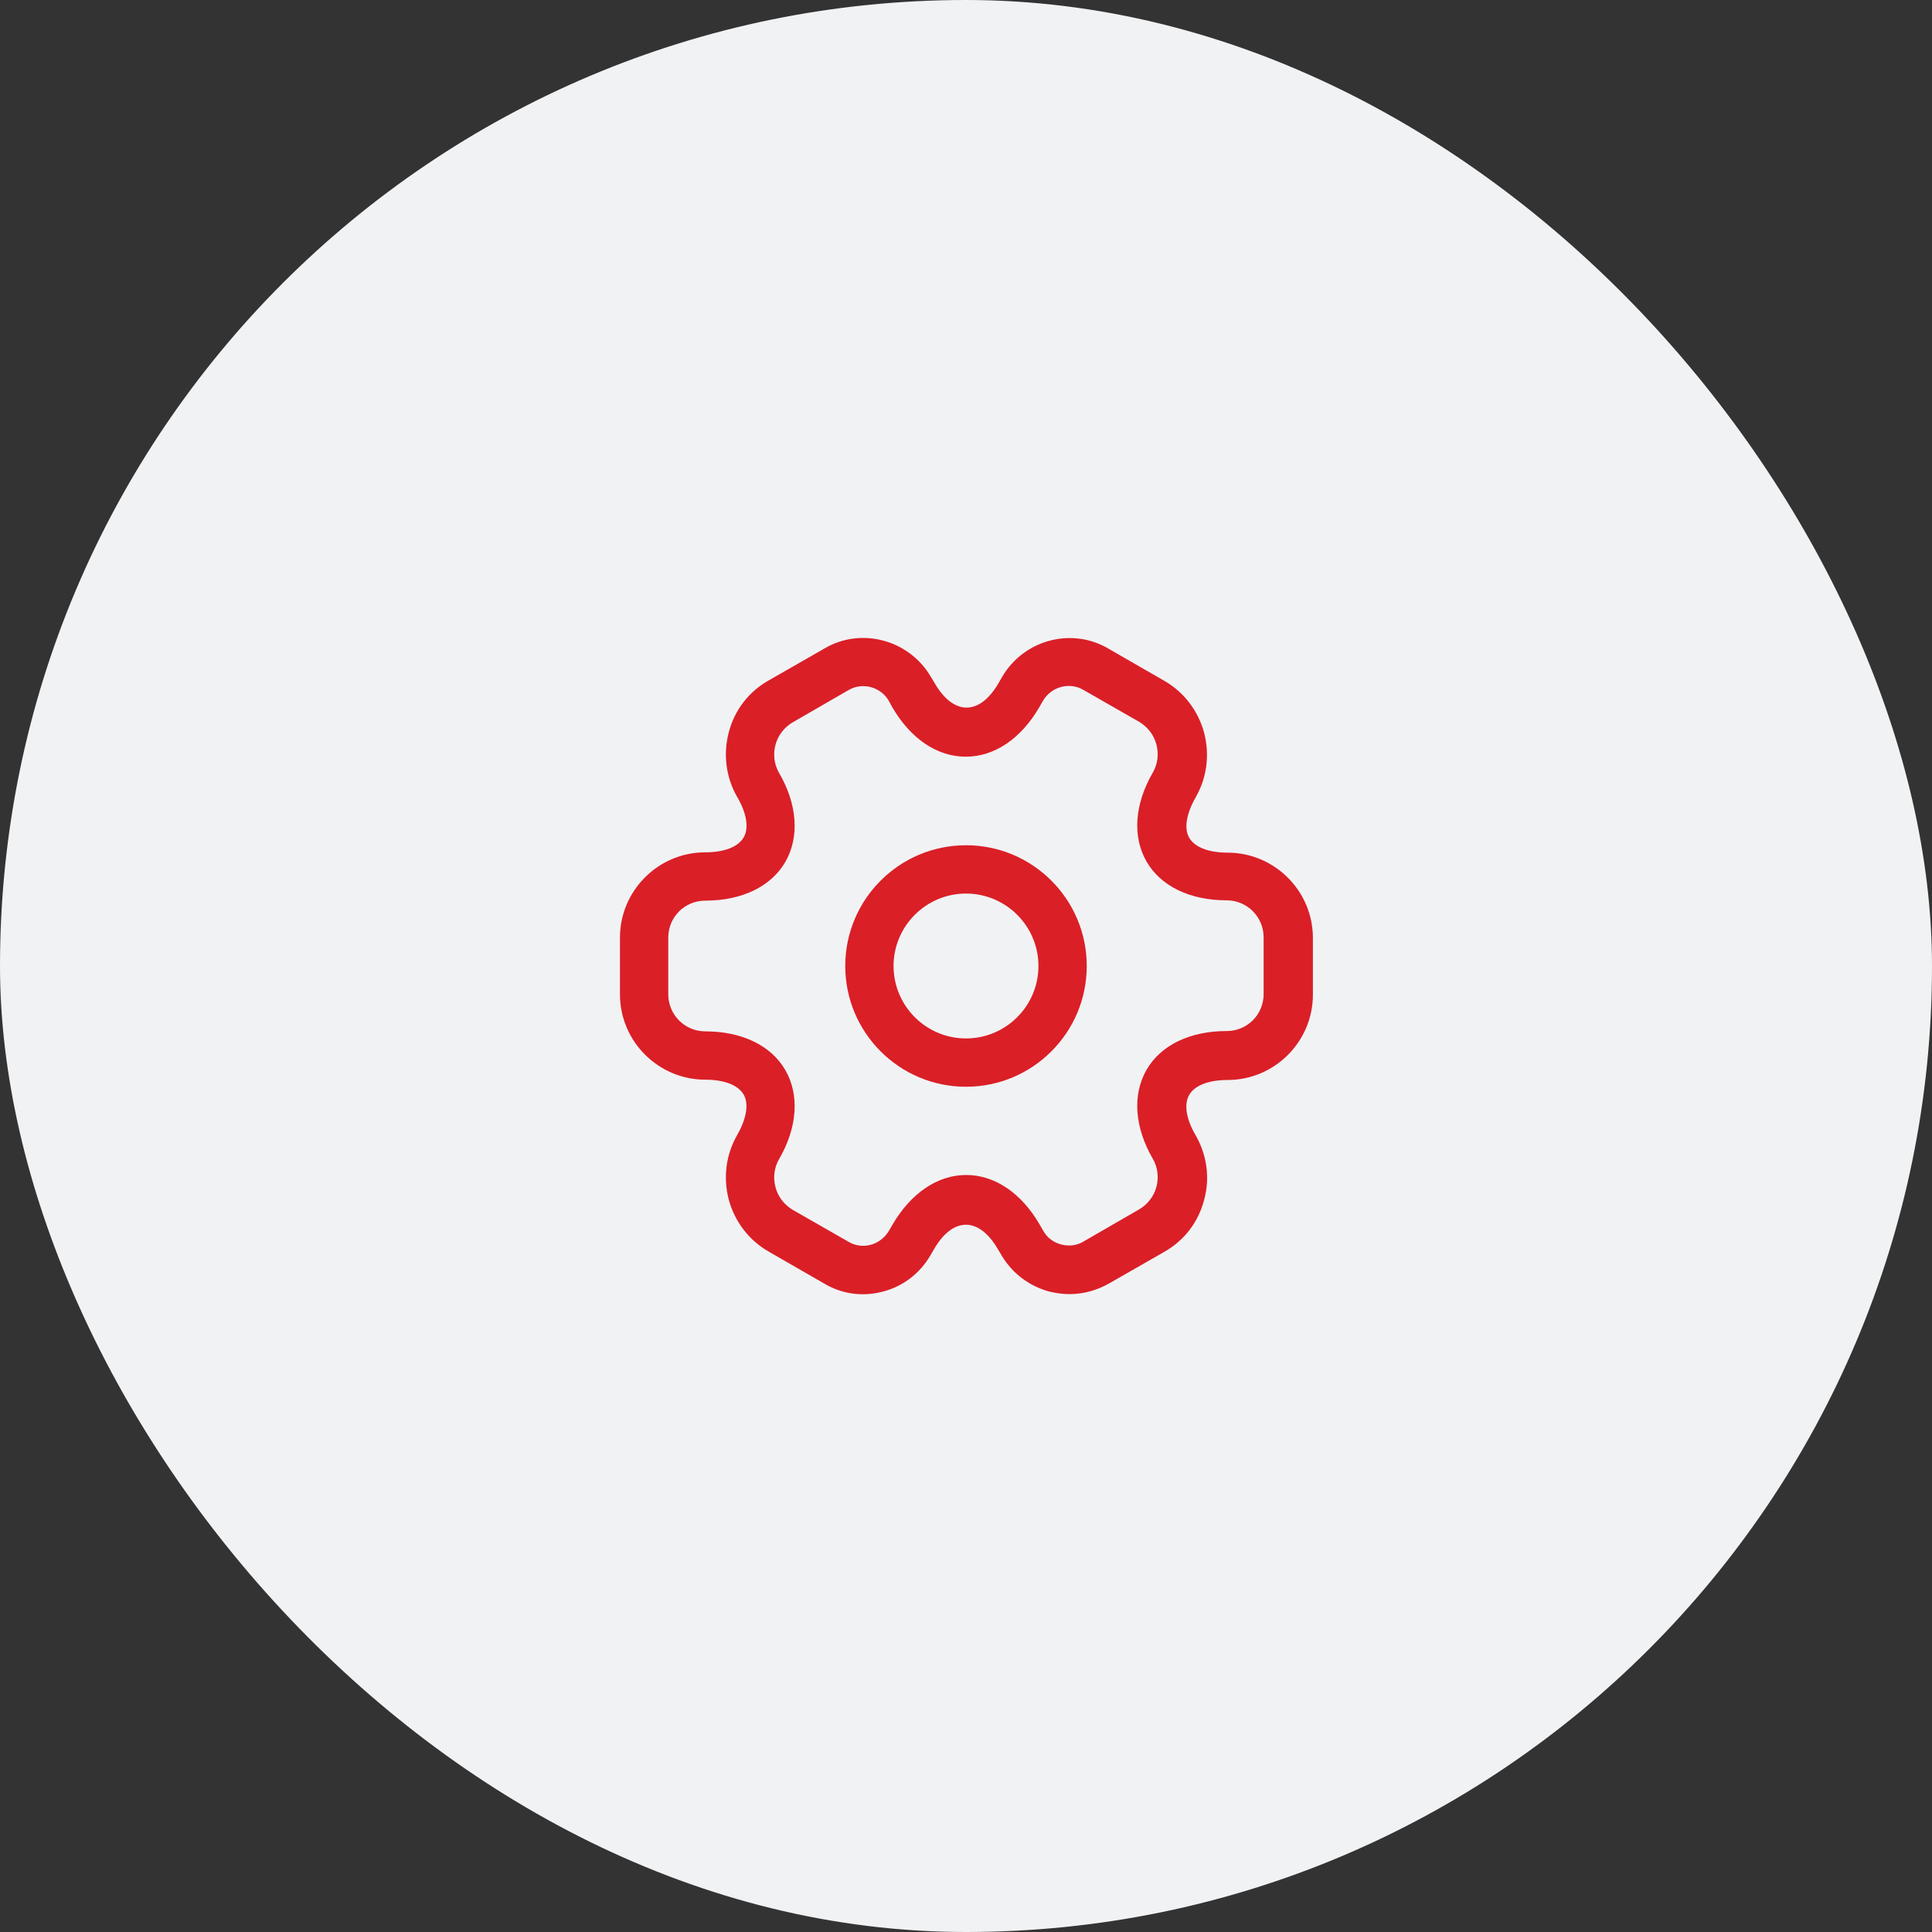 <svg width="54" height="54" viewBox="0 0 54 54" fill="none" xmlns="http://www.w3.org/2000/svg">
<rect x="0" y="0" width="54" height="54" fill="#333333" stroke="none"/>
<rect width="54" height="54" rx="27" fill="#F1F2F4"/>
<path d="M27 30.375C25.137 30.375 23.625 28.863 23.625 27C23.625 25.137 25.137 23.625 27 23.625C28.863 23.625 30.375 25.137 30.375 27C30.375 28.863 28.863 30.375 27 30.375ZM27 24.975C25.884 24.975 24.975 25.884 24.975 27C24.975 28.116 25.884 29.025 27 29.025C28.116 29.025 29.025 28.116 29.025 27C29.025 25.884 28.116 24.975 27 24.975Z" fill="#DA1F27"/>
<path d="M29.892 36.171C29.703 36.171 29.514 36.144 29.325 36.099C28.767 35.946 28.299 35.595 28.002 35.1L27.894 34.92C27.363 34.002 26.634 34.002 26.103 34.92L26.004 35.091C25.707 35.595 25.239 35.955 24.681 36.099C24.114 36.252 23.529 36.171 23.034 35.874L21.486 34.983C20.937 34.668 20.541 34.155 20.37 33.534C20.208 32.913 20.289 32.274 20.604 31.725C20.865 31.266 20.937 30.852 20.784 30.591C20.631 30.33 20.244 30.177 19.713 30.177C18.399 30.177 17.328 29.106 17.328 27.792V26.208C17.328 24.894 18.399 23.823 19.713 23.823C20.244 23.823 20.631 23.67 20.784 23.409C20.937 23.148 20.874 22.734 20.604 22.275C20.289 21.726 20.208 21.078 20.37 20.466C20.532 19.845 20.928 19.332 21.486 19.017L23.043 18.126C24.06 17.523 25.401 17.874 26.013 18.909L26.121 19.089C26.652 20.007 27.381 20.007 27.912 19.089L28.011 18.918C28.623 17.874 29.964 17.523 30.99 18.135L32.538 19.026C33.087 19.341 33.483 19.854 33.654 20.475C33.816 21.096 33.735 21.735 33.42 22.284C33.159 22.743 33.087 23.157 33.24 23.418C33.393 23.679 33.78 23.832 34.311 23.832C35.625 23.832 36.696 24.903 36.696 26.217V27.801C36.696 29.115 35.625 30.186 34.311 30.186C33.78 30.186 33.393 30.339 33.24 30.6C33.087 30.861 33.15 31.275 33.42 31.734C33.735 32.283 33.825 32.931 33.654 33.543C33.492 34.164 33.096 34.677 32.538 34.992L30.981 35.883C30.639 36.072 30.27 36.171 29.892 36.171ZM27.003 32.841C27.804 32.841 28.551 33.345 29.064 34.236L29.163 34.407C29.271 34.596 29.451 34.731 29.667 34.785C29.883 34.839 30.099 34.812 30.279 34.704L31.836 33.804C32.07 33.669 32.25 33.444 32.322 33.174C32.394 32.904 32.358 32.625 32.223 32.391C31.71 31.509 31.647 30.6 32.043 29.907C32.439 29.214 33.258 28.818 34.284 28.818C34.86 28.818 35.319 28.359 35.319 27.783V26.199C35.319 25.632 34.86 25.164 34.284 25.164C33.258 25.164 32.439 24.768 32.043 24.075C31.647 23.382 31.71 22.473 32.223 21.591C32.358 21.357 32.394 21.078 32.322 20.808C32.25 20.538 32.079 20.322 31.845 20.178L30.288 19.287C29.901 19.053 29.388 19.188 29.154 19.584L29.055 19.755C28.542 20.646 27.795 21.15 26.994 21.15C26.193 21.15 25.446 20.646 24.933 19.755L24.834 19.575C24.609 19.197 24.105 19.062 23.718 19.287L22.161 20.187C21.927 20.322 21.747 20.547 21.675 20.817C21.603 21.087 21.639 21.366 21.774 21.6C22.287 22.482 22.35 23.391 21.954 24.084C21.558 24.777 20.739 25.173 19.713 25.173C19.137 25.173 18.678 25.632 18.678 26.208V27.792C18.678 28.359 19.137 28.827 19.713 28.827C20.739 28.827 21.558 29.223 21.954 29.916C22.35 30.609 22.287 31.518 21.774 32.4C21.639 32.634 21.603 32.913 21.675 33.183C21.747 33.453 21.918 33.669 22.152 33.813L23.709 34.704C23.898 34.821 24.123 34.848 24.33 34.794C24.546 34.74 24.726 34.596 24.843 34.407L24.942 34.236C25.455 33.354 26.202 32.841 27.003 32.841Z" fill="#DA1F27"/>
</svg>

